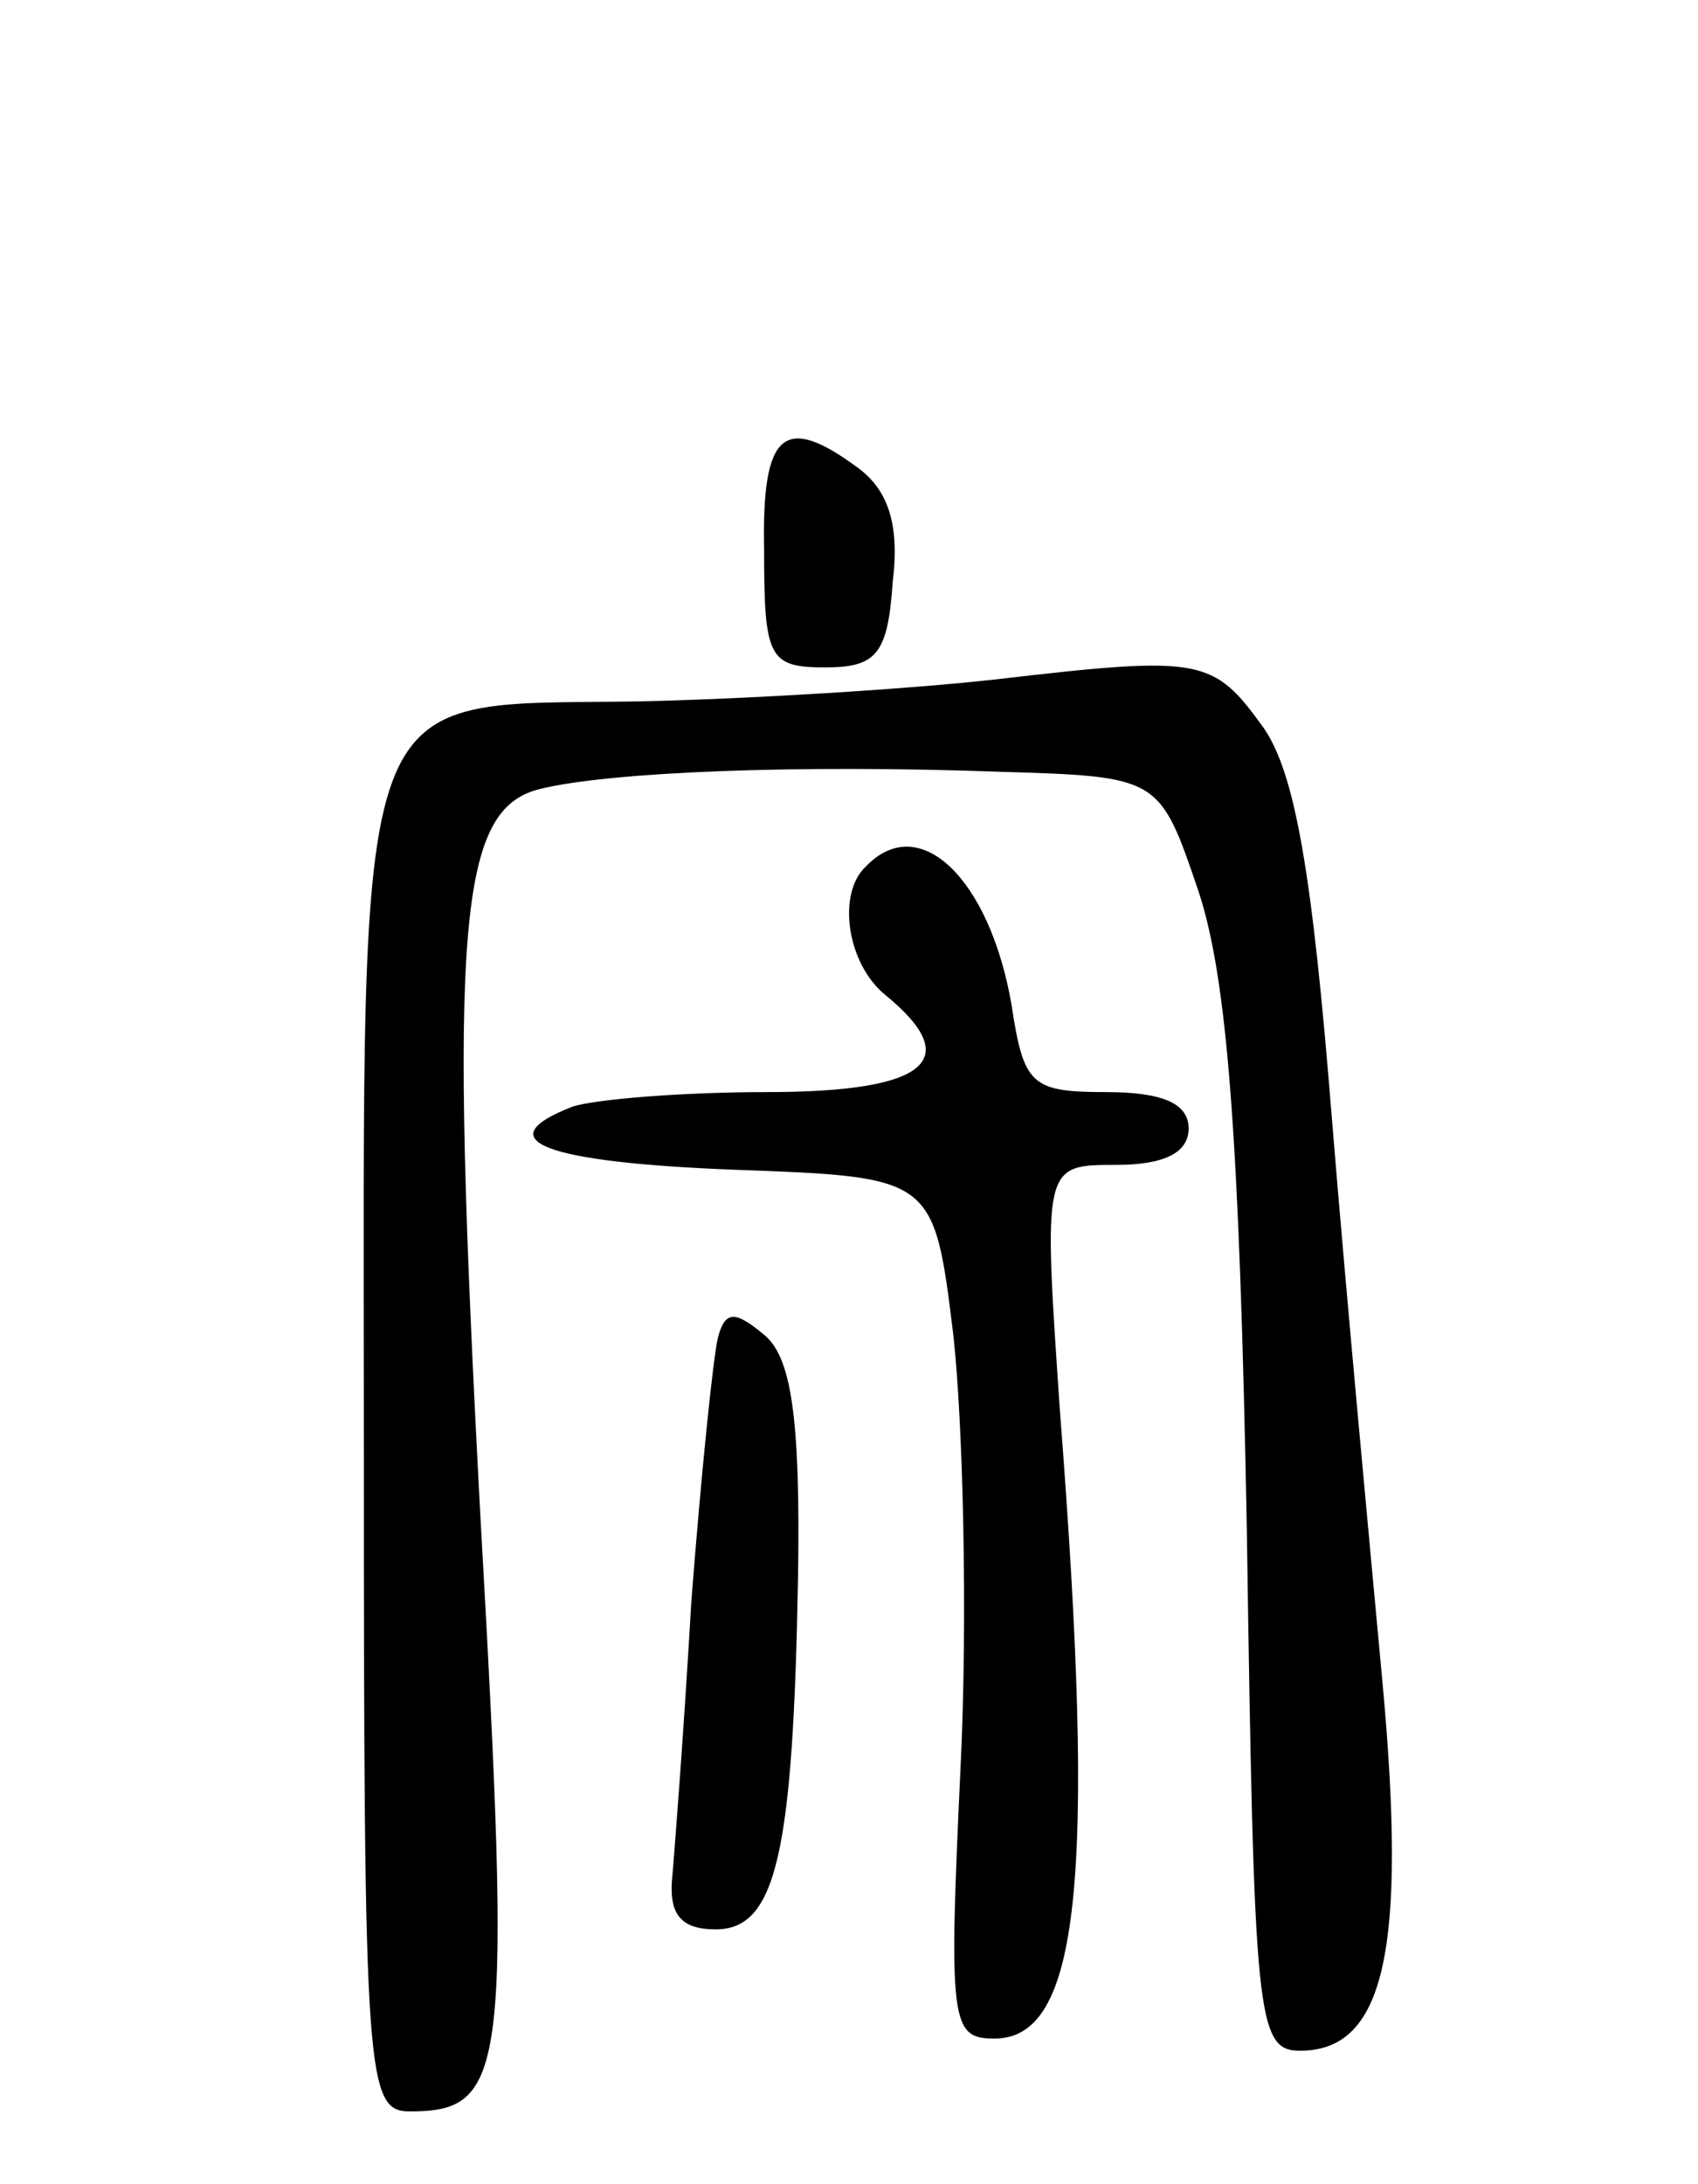 <svg version="1.0" xmlns="http://www.w3.org/2000/svg"
 width="70pt" height="90pt" viewBox="0 0 70 90"
 preserveAspectRatio="xMidYMid meet">
<g transform="translate(0,90) scale(0.1,-0.1)"
fill="#000000" stroke="none">
<path d="M315 673 c0 -44 2 -48 25 -48 21 0 26 5 28 35 3 24 -2 38 -14 47 -31
23 -40 15 -39 -34z"/>
<path d="M410 620 c-36 -4 -101 -8 -146 -9 -121 -2 -114 16 -114 -309 0 -259
1 -272 19 -272 40 0 42 16 29 246 -13 244 -9 291 25 299 29 7 106 10 189 7 66
-2 66 -2 82 -49 12 -36 17 -102 20 -263 3 -202 4 -215 22 -215 35 0 44 42 34
151 -5 54 -15 160 -21 234 -8 100 -15 141 -28 160 -21 29 -25 30 -111 20z"/>
<path d="M357 543 c-12 -11 -8 -40 8 -53 33 -27 17 -40 -49 -40 -35 0 -71 -3
-80 -6 -36 -14 -11 -23 67 -26 82 -3 82 -3 90 -68 4 -36 6 -116 3 -178 -5
-106 -4 -112 14 -112 35 0 42 65 27 258 -7 102 -7 102 23 102 20 0 30 5 30 15
0 10 -10 15 -34 15 -31 0 -34 3 -39 36 -9 52 -38 80 -60 57z"/>
<path d="M296 349 c-2 -8 -7 -57 -11 -109 -3 -52 -7 -104 -8 -115 -1 -14 4
-20 18 -20 25 0 32 31 34 146 1 66 -3 90 -14 99 -12 10 -16 10 -19 -1z"/>
</g>
</svg>

